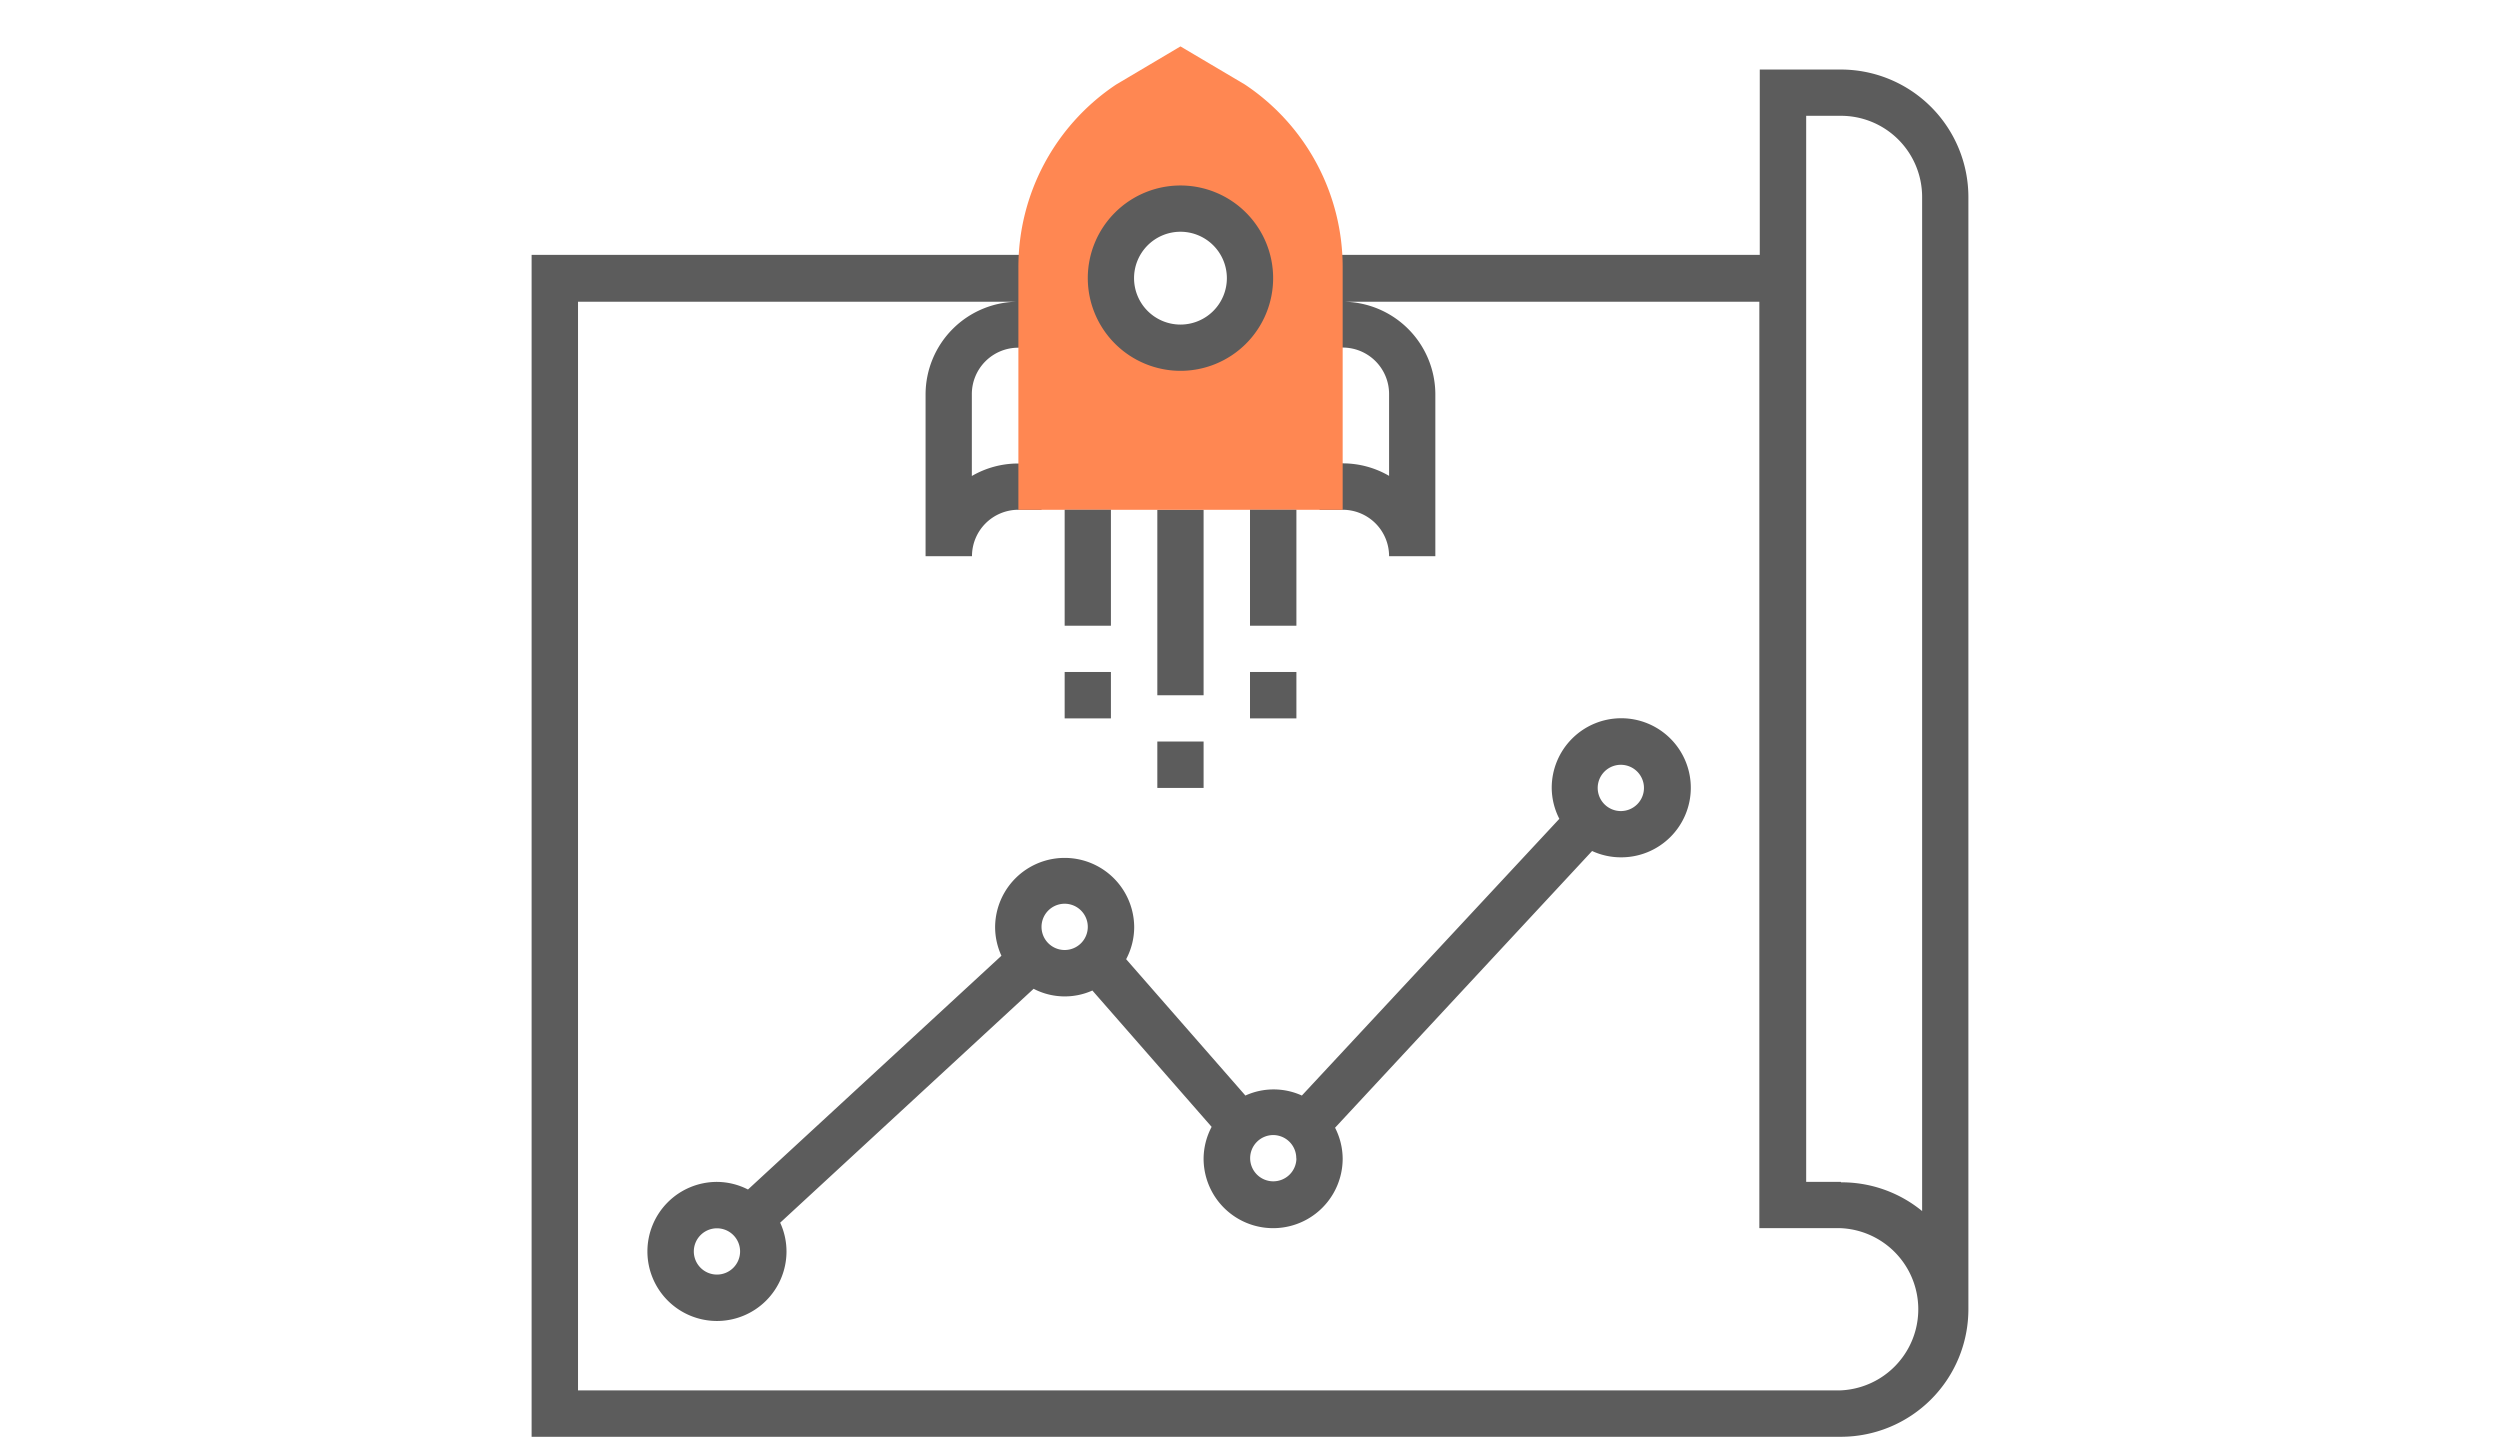 <svg xmlns="http://www.w3.org/2000/svg" width="174" height="100" viewBox="0 0 174 100"><title>exp-4</title><g id="6023b81a-f899-4cc9-869c-8decf05ff82f" data-name="Слой 2"><g id="b1c89ea2-53fd-462c-bea0-132719152eca" data-name="Desktop_Content_W1194px"><g id="4ce3b014-bf3d-4eb3-a89d-68094a43e472" data-name="Expertise"><g id="9cb59ad1-42a0-4cf8-abc3-aafbe456bb4c" data-name="Content"><g id="5bf90741-d6d0-43cd-8452-f22b9635f37e" data-name="Investment and Rebalancingt"><g id="a752b25c-a51d-4d6b-b7af-5c81cc197605" data-name="Icon"><rect width="174" height="100" style="fill:none"/><path d="M128.13,82.26h-2.42V8.06h2.42a5.65,5.65,0,0,1,5.65,5.65V84.29a8.83,8.83,0,0,0-5.65-2Zm0-77.42h-5.65v12.9H91.84v6.45h1.61a3.23,3.23,0,0,1,3.23,3.23v5.7a6.4,6.4,0,0,0-3.23-.87H91.84v3.23h1.61a3.23,3.23,0,0,1,3.23,3.23H99.9V27.42A6.46,6.46,0,0,0,93.45,21h29V85.48h5.65a5.65,5.65,0,0,1,0,11.29H40.23V21H70.87a6.46,6.46,0,0,0-6.45,6.45V38.71h3.23a3.23,3.23,0,0,1,3.23-3.23h1.61V32.26H70.87a6.4,6.4,0,0,0-3.23.87v-5.7a3.23,3.23,0,0,1,3.23-3.23h1.61V17.74H37V100h91.13A8.88,8.88,0,0,0,137,91.13V13.71a8.88,8.88,0,0,0-8.87-8.87Z" style="fill:#5c5c5c"/><polygon points="80.55 35.48 83.77 35.48 83.77 48.39 80.55 48.39 80.55 35.48 80.55 35.48" style="fill:#5c5c5c"/><polygon points="80.55 51.61 83.77 51.61 83.77 54.84 80.55 54.84 80.55 51.61 80.55 51.61" style="fill:#5c5c5c"/><path d="M82.16,24.19A4.84,4.84,0,1,1,87,19.35a4.84,4.84,0,0,1-4.84,4.84ZM86.64,5.88,82.16,3.23,77.69,5.88a15.27,15.27,0,0,0-6.81,12.73V35.48H93.45V18.62A15.27,15.27,0,0,0,86.64,5.88Z" style="fill:#ff8752"/><polygon points="74.1 35.48 77.32 35.48 77.32 43.55 74.1 43.55 74.1 35.48 74.1 35.48" style="fill:#5c5c5c"/><polygon points="74.1 46.77 77.32 46.77 77.32 50 74.1 50 74.1 46.77 74.1 46.77" style="fill:#5c5c5c"/><polygon points="87 35.48 90.23 35.48 90.23 43.55 87 43.55 87 35.48 87 35.48" style="fill:#5c5c5c"/><polygon points="87 46.77 90.23 46.77 90.23 50 87 50 87 46.77 87 46.77" style="fill:#5c5c5c"/><path d="M74.1,62.9a1.61,1.61,0,1,1-1.61,1.61A1.61,1.61,0,0,1,74.1,62.9ZM90.23,80.65A1.61,1.61,0,1,1,88.61,79a1.61,1.61,0,0,1,1.61,1.61Zm22.58-27.42a1.61,1.61,0,1,1-1.61,1.61,1.61,1.61,0,0,1,1.61-1.61ZM49.9,88.71a1.61,1.61,0,1,1,1.61-1.61,1.61,1.61,0,0,1-1.61,1.61ZM69.26,64.52a4.78,4.78,0,0,0,.44,2L52.06,82.79a4.79,4.79,0,0,0-2.16-.53,4.84,4.84,0,1,0,4.84,4.84,4.78,4.78,0,0,0-.44-2L71.94,68.82a4.7,4.7,0,0,0,4.09.12l8.3,9.49a4.79,4.79,0,0,0-.56,2.21,4.84,4.84,0,0,0,9.68,0,4.78,4.78,0,0,0-.53-2.15l17.89-19.26a4.78,4.78,0,0,0,2,.44A4.84,4.84,0,1,0,108,54.84a4.78,4.78,0,0,0,.53,2.15L90.61,76.25a4.74,4.74,0,0,0-3.93,0l-8.3-9.49a4.79,4.79,0,0,0,.56-2.21,4.84,4.84,0,1,0-9.68,0Z" style="fill:#5c5c5c"/><path d="M82.16,16.13a3.23,3.23,0,1,1-3.23,3.23,3.23,3.23,0,0,1,3.23-3.23Zm0,9.68a6.45,6.45,0,1,0-6.45-6.45,6.46,6.46,0,0,0,6.45,6.45Z" style="fill:#5c5c5c"/></g></g></g></g></g></g></svg>